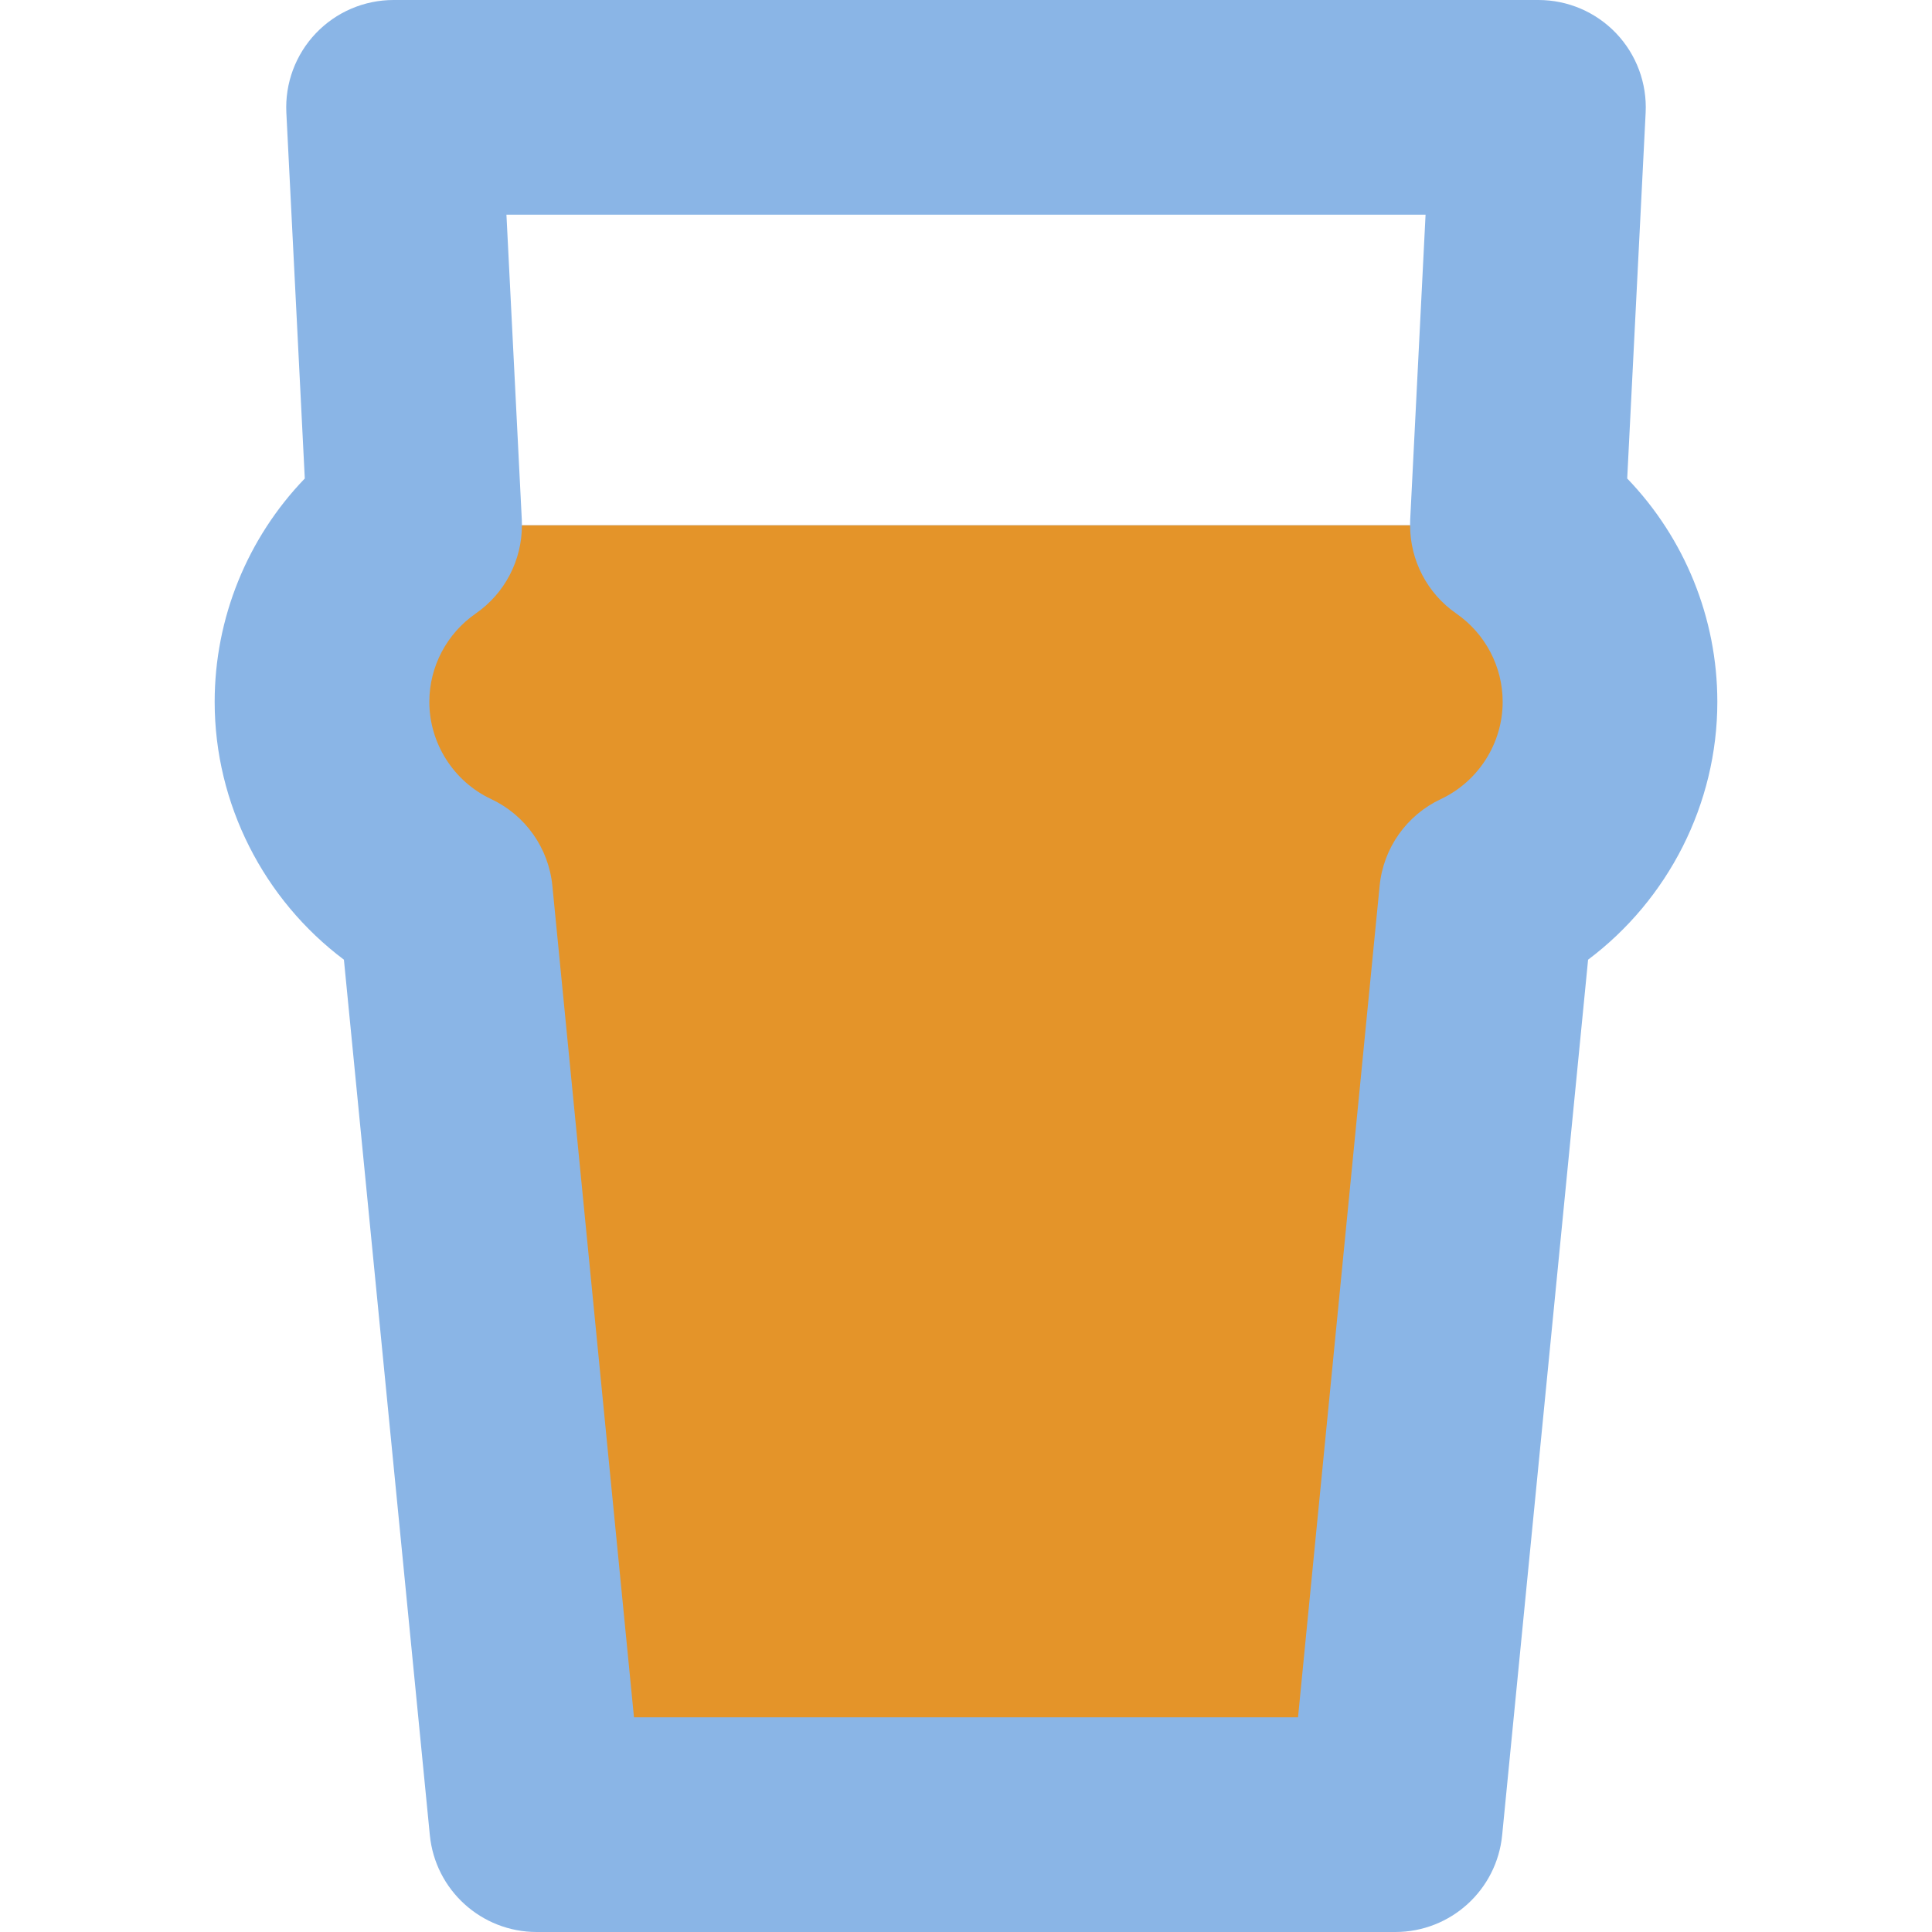 <?xml version="1.0" encoding="iso-8859-1"?>
<!-- Generator: Adobe Illustrator 19.0.0, SVG Export Plug-In . SVG Version: 6.00 Build 0)  -->
<svg version="1.1" id="Layer_1" xmlns="http://www.w3.org/2000/svg" xmlns:xlink="http://www.w3.org/1999/xlink" x="0px" y="0px"
	 viewBox="0 0 270 270" style="enable-background:new 0 0 270 270;" xml:space="preserve">
<g>
	<path style="fill:#8AB5E6;" d="M227.405,66.871l2.576-51.116c0.206-4.104-1.279-8.113-4.111-11.091C223.039,1.686,219.109,0,215,0
		H55c-4.109,0-8.039,1.686-10.87,4.664c-2.832,2.977-4.317,6.987-4.111,11.091l2.576,51.116C34.594,75.18,30,86.34,30,98.086
		c0,14.28,6.873,27.633,18.062,36.032l12.009,122.347C60.825,264.146,67.283,270,75,270h120c7.717,0,14.175-5.854,14.929-13.535
		l12.009-122.347C233.127,125.719,240,112.366,240,98.086C240,86.34,235.406,75.18,227.405,66.871z M199.225,30l-2.149,42.655
		c-0.013,0.253-0.014,0.504-0.014,0.755H72.938c0-0.251-0.001-0.502-0.014-0.755L70.775,30H199.225z"/>
	<path style="fill:#E49429;" d="M68.64,111.672c4.786,2.248,8.036,6.85,8.553,12.111L88.6,240h92.8l11.407-116.217
		c0.517-5.262,3.767-9.863,8.553-12.111c5.248-2.465,8.64-7.798,8.64-13.586c0-4.918-2.424-9.533-6.484-12.345
		c-4.058-2.81-6.454-7.427-6.454-12.331H72.938c0,4.904-2.396,9.521-6.454,12.331C62.424,88.553,60,93.168,60,98.086
		C60,103.874,63.392,109.207,68.64,111.672z"/>
</g>
<g>
</g>
<g>
</g>
<g>
</g>
<g>
</g>
<g>
</g>
<g>
</g>
<g>
</g>
<g>
</g>
<g>
</g>
<g>
</g>
<g>
</g>
<g>
</g>
<g>
</g>
<g>
</g>
<g>
</g>
</svg>
